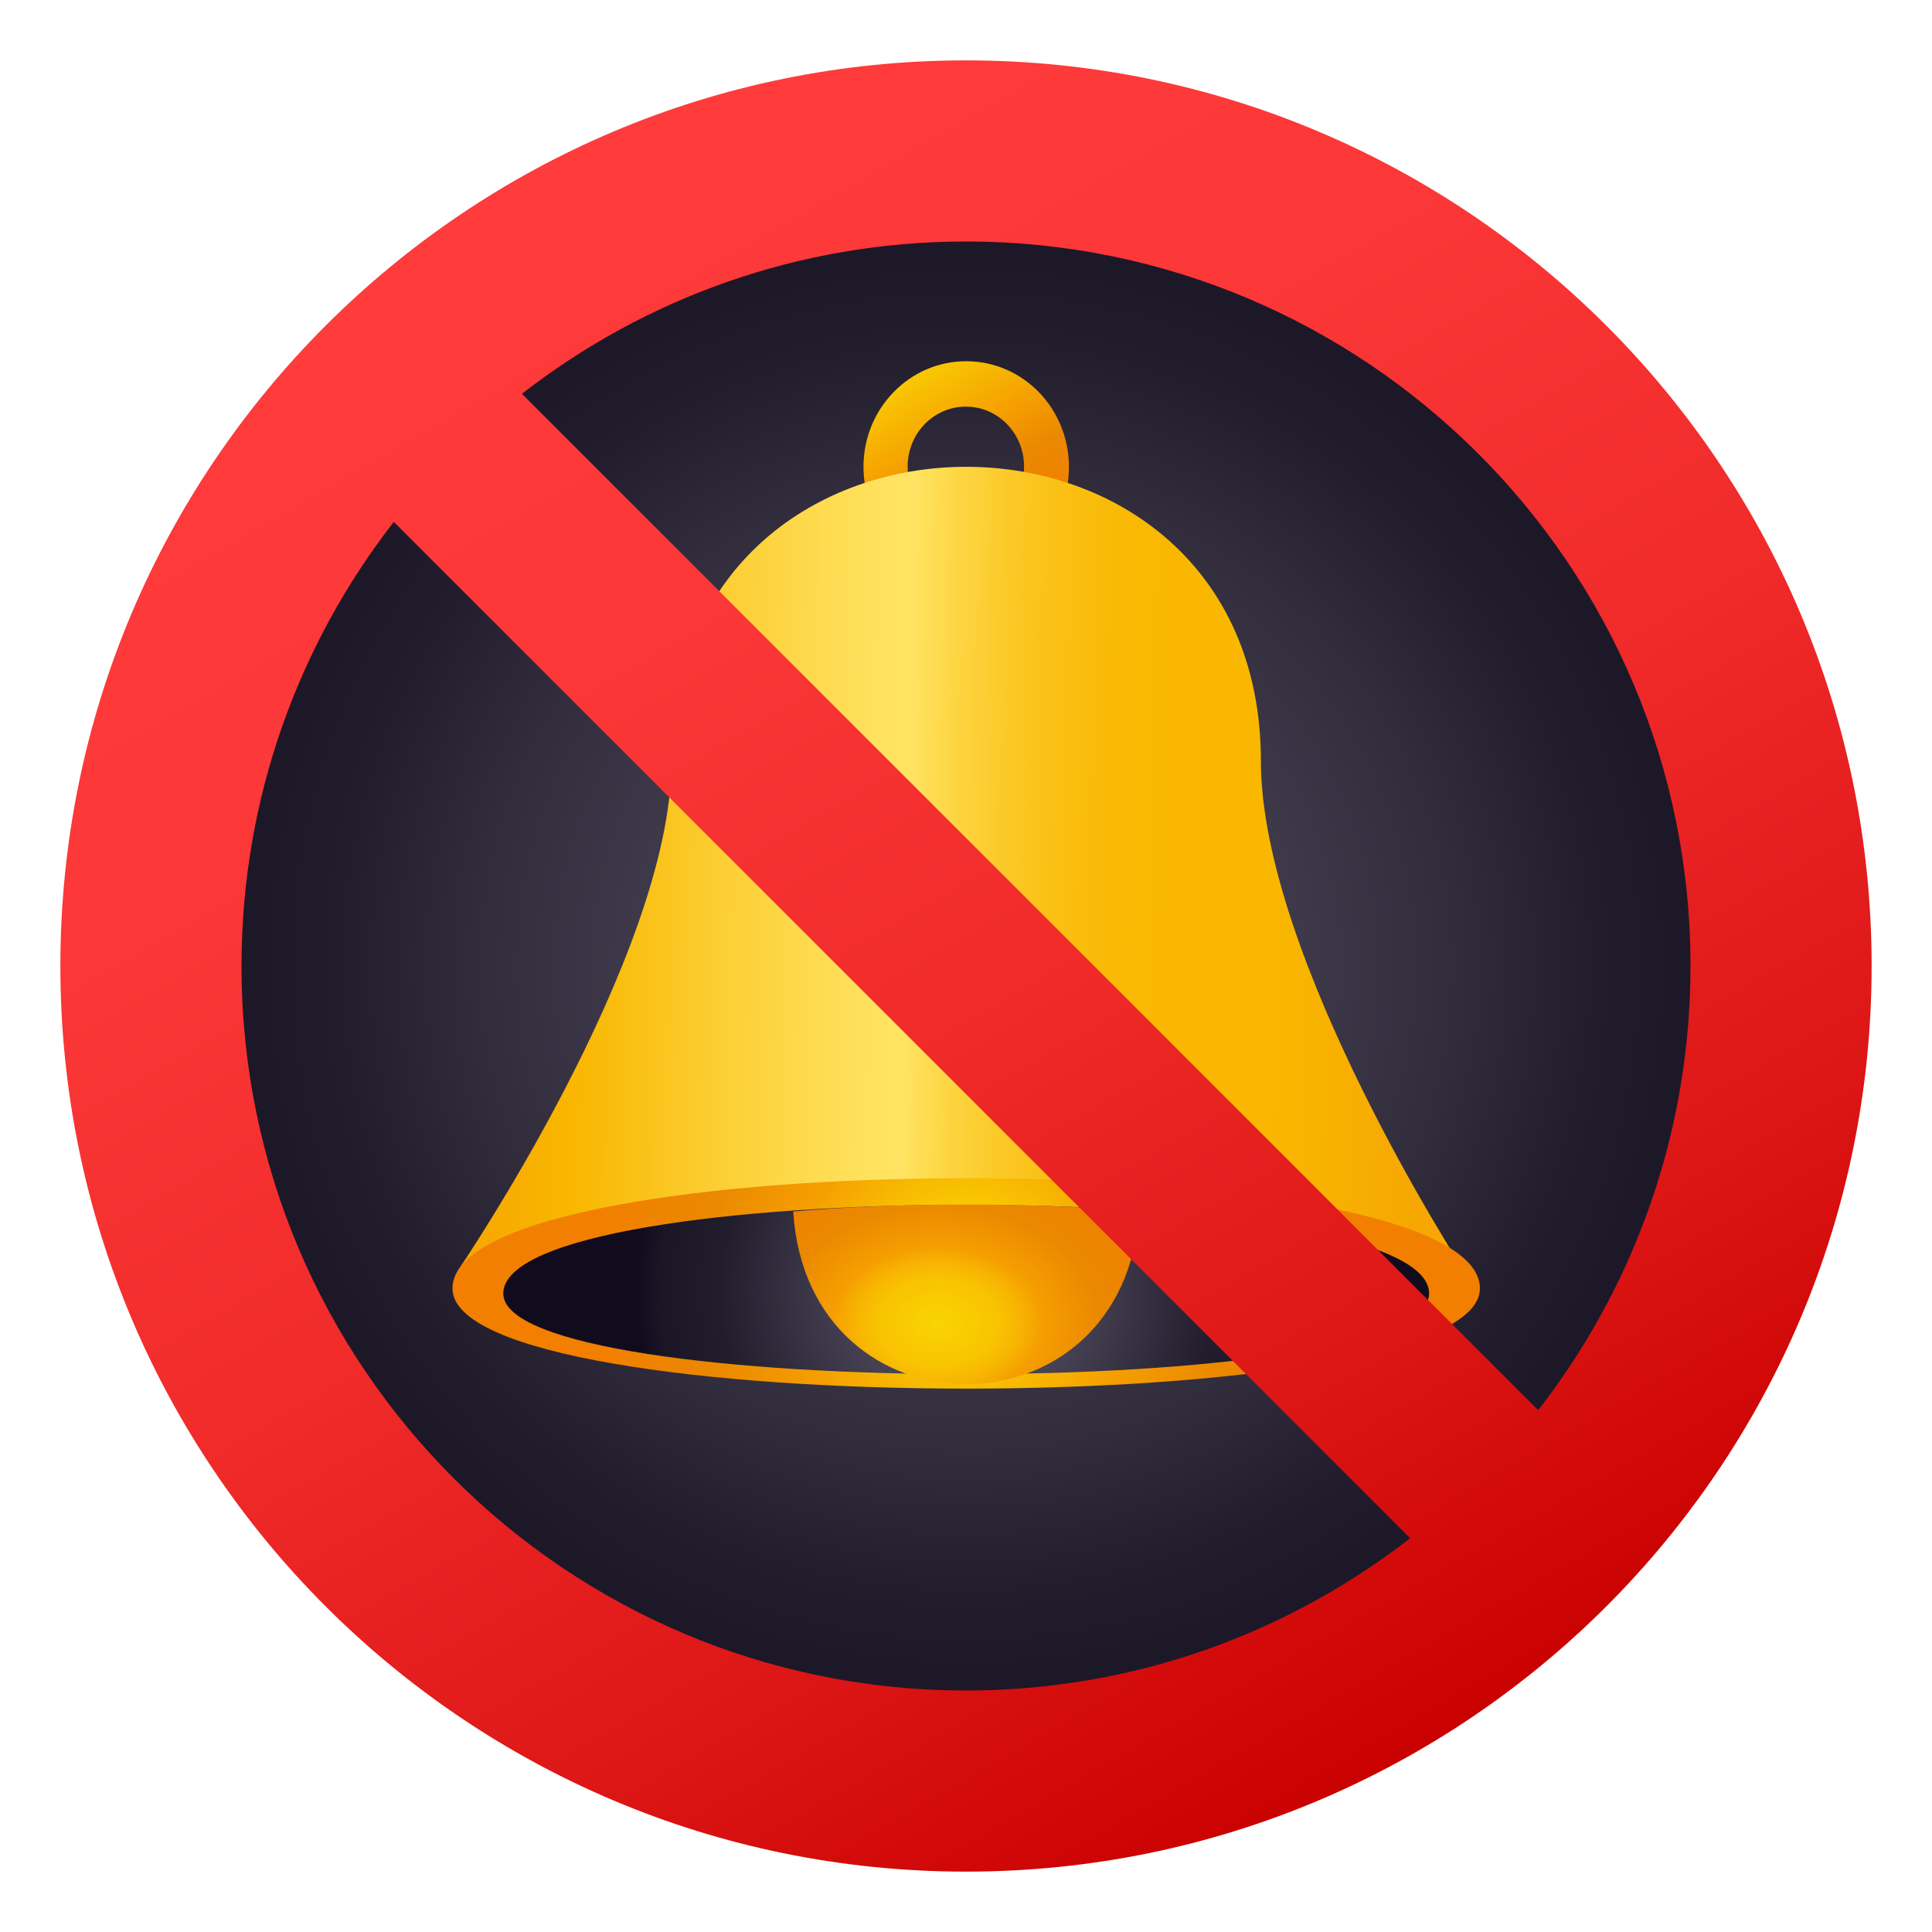 <?xml version="1.0" encoding="utf-8"?>
<!-- Generator: Adobe Illustrator 19.0.0, SVG Export Plug-In . SVG Version: 6.00 Build 0)  -->
<svg version="1.1" id="Layer_1" xmlns="http://www.w3.org/2000/svg" xmlns:xlink="http://www.w3.org/1999/xlink" x="0px" y="0px"
	 width="64px" height="64px" viewBox="0 0 64 64" enable-background="new 0 0 64 64" xml:space="preserve">
<radialGradient id="SVGID_1_" cx="31.999" cy="32" r="26.2" gradientUnits="userSpaceOnUse">
	<stop  offset="0" style="stop-color:#545061"/>
	<stop  offset="0.279" style="stop-color:#464253"/>
	<stop  offset="0.611" style="stop-color:#312D3D"/>
	<stop  offset="0.796" style="stop-color:#211D2D"/>
	<stop  offset="0.956" style="stop-color:#1A1626"/>
</radialGradient>
<path fill="url(#SVGID_1_)" d="M7.368,23.676c-11.1,32.841,38.163,49.489,49.262,16.648C67.73,7.482,18.469-9.166,7.368,23.676z"/>
<linearGradient id="SVGID_2_" gradientUnits="userSpaceOnUse" x1="30.269" y1="12.454" x2="33.744" y2="18.473">
	<stop  offset="0" style="stop-color:#F9C802"/>
	<stop  offset="0.368" style="stop-color:#F59E01"/>
	<stop  offset="0.594" style="stop-color:#EA8800"/>
	<stop  offset="0.894" style="stop-color:#F27F00"/>
</linearGradient>
<path fill="url(#SVGID_2_)" d="M32.007,11.966c-1.88,0-3.403,1.566-3.403,3.498c0,1.932,1.523,3.498,3.403,3.498
	c1.879,0,3.403-1.567,3.403-3.498C35.41,13.532,33.886,11.966,32.007,11.966z M31.995,17.434c-1.065,0-1.928-0.888-1.928-1.981
	c0-1.095,0.863-1.983,1.928-1.983c1.065,0,1.928,0.887,1.928,1.983C33.923,16.546,33.06,17.434,31.995,17.434z"/>
<linearGradient id="SVGID_3_" gradientUnits="userSpaceOnUse" x1="14.165" y1="28.592" x2="47.445" y2="29.251">
	<stop  offset="0" style="stop-color:#F59E01"/>
	<stop  offset="0.15" style="stop-color:#F9B700"/>
	<stop  offset="0.158" style="stop-color:#F9B803"/>
	<stop  offset="0.304" style="stop-color:#FCD037"/>
	<stop  offset="0.414" style="stop-color:#FEDE57"/>
	<stop  offset="0.475" style="stop-color:#FFE463"/>
	<stop  offset="0.523" style="stop-color:#FDD542"/>
	<stop  offset="0.578" style="stop-color:#FBC825"/>
	<stop  offset="0.631" style="stop-color:#FABF11"/>
	<stop  offset="0.684" style="stop-color:#F9B904"/>
	<stop  offset="0.735" style="stop-color:#F9B700"/>
	<stop  offset="0.843" style="stop-color:#F9B700"/>
	<stop  offset="0.997" style="stop-color:#F6A701"/>
</linearGradient>
<path fill="url(#SVGID_3_)" d="M22.245,25.21c0-12.995,19.524-12.995,19.524,0c0,6.511,6.688,16.825,6.688,16.825l-33.294,0.061
	C15.163,42.095,22.245,31.72,22.245,25.21z"/>
<radialGradient id="SVGID_4_" cx="32.007" cy="42.516" r="12.283" gradientUnits="userSpaceOnUse">
	<stop  offset="0.034" style="stop-color:#F9D902"/>
	<stop  offset="0.211" style="stop-color:#F9C802"/>
	<stop  offset="0.471" style="stop-color:#F59E01"/>
	<stop  offset="0.722" style="stop-color:#EA8800"/>
	<stop  offset="1" style="stop-color:#F27F00"/>
</radialGradient>
<path fill="url(#SVGID_4_)" d="M49.024,42.681c0,4.425-34.035,4.425-34.035,0C14.989,37.813,49.024,37.813,49.024,42.681z"/>
<radialGradient id="SVGID_5_" cx="32.007" cy="42.716" r="11.023" gradientUnits="userSpaceOnUse">
	<stop  offset="0" style="stop-color:#545061"/>
	<stop  offset="0.351" style="stop-color:#464253"/>
	<stop  offset="0.744" style="stop-color:#211D2D"/>
	<stop  offset="0.924" style="stop-color:#1A1626"/>
	<stop  offset="0.991" style="stop-color:#110B1E"/>
</radialGradient>
<path fill="url(#SVGID_5_)" d="M47.341,42.849c0,3.563-30.669,3.563-30.669,0C16.672,38.93,47.341,38.93,47.341,42.849z"/>
<radialGradient id="SVGID_6_" cx="31.068" cy="43.816" r="8.017" gradientTransform="matrix(1 0 0 0.73 0 11.843)" gradientUnits="userSpaceOnUse">
	<stop  offset="0" style="stop-color:#F9D402"/>
	<stop  offset="0.176" style="stop-color:#F9C802"/>
	<stop  offset="0.252" style="stop-color:#F9C302"/>
	<stop  offset="0.343" style="stop-color:#F7B402"/>
	<stop  offset="0.434" style="stop-color:#F59E01"/>
	<stop  offset="0.676" style="stop-color:#EA8800"/>
	<stop  offset="0.998" style="stop-color:#F27F00"/>
</radialGradient>
<path fill="url(#SVGID_6_)" d="M26.278,40.132c0.466,7.626,10.991,7.629,11.456,0C34.157,39.825,29.856,39.825,26.278,40.132z"/>
<linearGradient id="SVGID_7_" gradientUnits="userSpaceOnUse" x1="16.997" y1="6.015" x2="47.002" y2="57.985">
	<stop  offset="0" style="stop-color:#FF3B3B"/>
	<stop  offset="0.256" style="stop-color:#FB3737"/>
	<stop  offset="0.521" style="stop-color:#F02B2A"/>
	<stop  offset="0.789" style="stop-color:#DD1616"/>
	<stop  offset="1" style="stop-color:#C90100"/>
</linearGradient>
<path fill="url(#SVGID_7_)" d="M32,2C15.432,2,2,15.432,2,32c0,16.568,13.432,30,30,30c16.568,0,30-13.432,30-30
	C62,15.432,48.568,2,32,2z M56,32c0,5.546-1.886,10.649-5.045,14.713L17.289,13.045C21.353,9.886,26.455,8,32,8
	C45.256,8,56,18.746,56,32z M8,32c0-5.545,1.886-10.648,5.045-14.712l33.667,33.668C42.648,54.114,37.546,56,32,56
	C18.746,56,8,45.256,8,32z"/>
</svg>
